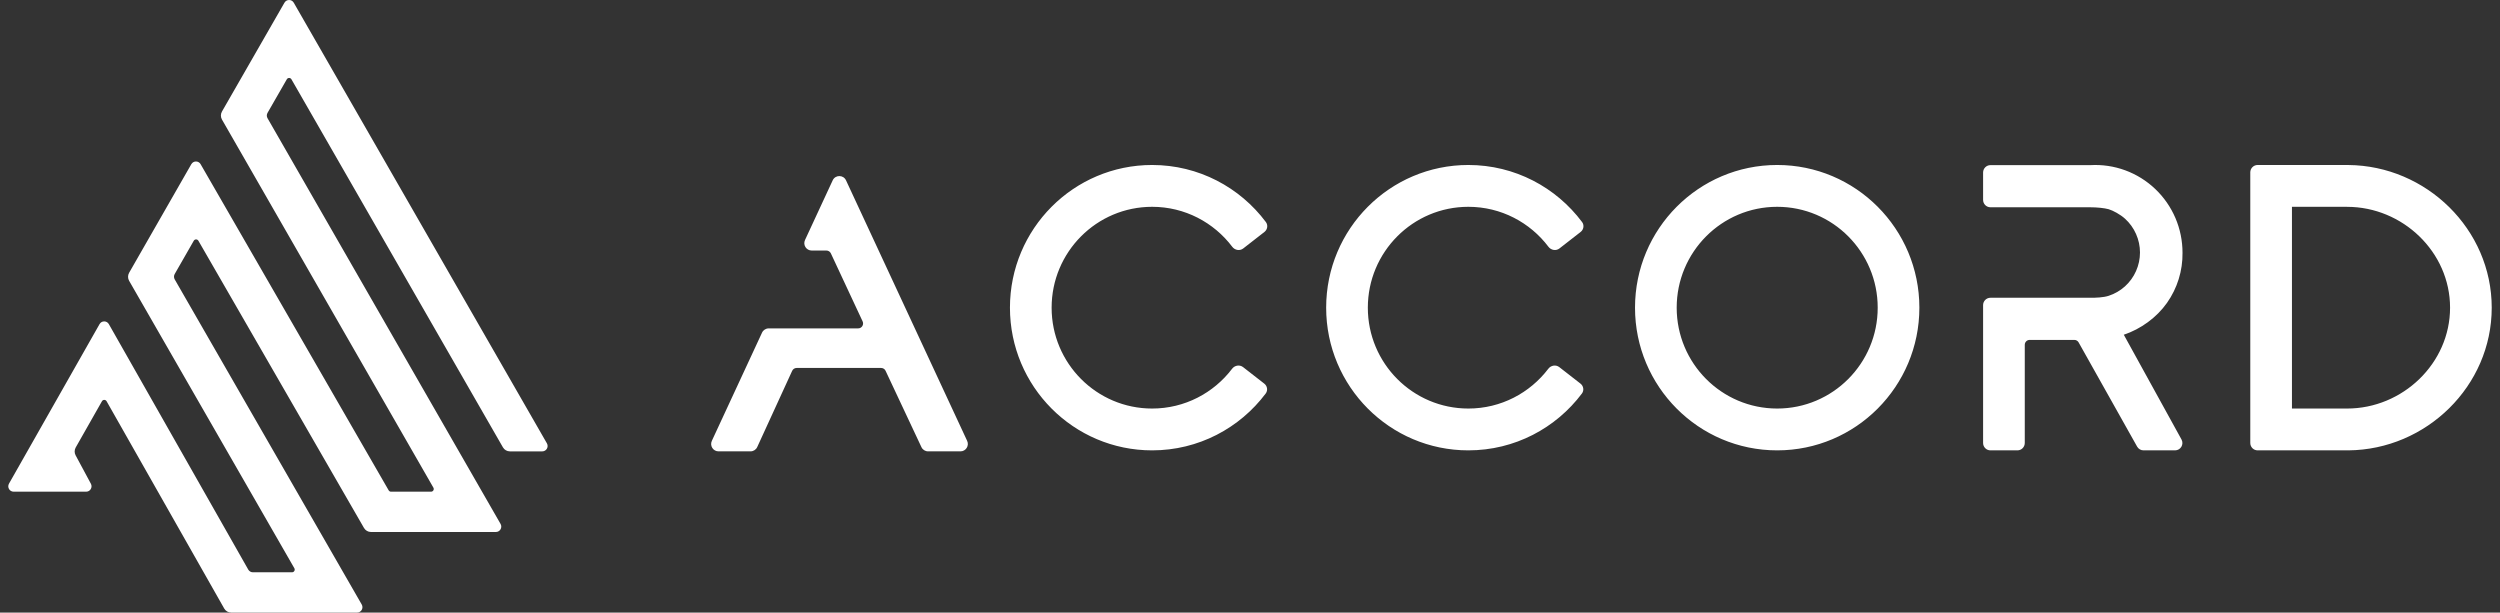 <svg width="151" height="37" viewBox="0 0 151 37" fill="none" xmlns="http://www.w3.org/2000/svg">
<rect x="0" y="0" width="151" height="37" fill="#333333" stroke="none"/>
<g id="Group 784">
<path id="Vector" fill-rule="evenodd" clip-rule="evenodd" d="M17.182 0.162C17.306 -0.054 17.618 -0.054 17.742 0.162L33.033 26.777C33.157 26.993 33.002 27.263 32.753 27.263H30.797C30.624 27.263 30.464 27.171 30.377 27.02L17.603 4.79C17.54 4.682 17.385 4.682 17.323 4.79L16.159 6.817C16.101 6.917 16.101 7.041 16.159 7.141L30.234 31.645C30.358 31.861 30.203 32.132 29.954 32.132H22.405C22.232 32.132 22.072 32.039 21.985 31.889L11.983 14.541C11.92 14.433 11.765 14.433 11.703 14.542L10.552 16.55C10.495 16.651 10.495 16.774 10.552 16.875L21.849 36.513C21.973 36.73 21.817 37 21.569 37H13.963C13.789 37 13.628 36.906 13.542 36.754L6.439 24.236C6.377 24.126 6.22 24.126 6.158 24.235L4.572 27.029C4.49 27.175 4.488 27.353 4.567 27.501L5.49 29.219C5.606 29.435 5.45 29.698 5.205 29.698H0.824C0.576 29.698 0.42 29.429 0.543 29.212L6.013 19.576C6.137 19.358 6.45 19.358 6.574 19.576L14.994 34.402C15.051 34.503 15.158 34.566 15.274 34.566H17.639C17.763 34.566 17.841 34.431 17.779 34.322L7.799 16.961C7.713 16.811 7.713 16.626 7.799 16.475L11.556 9.916C11.68 9.7 11.991 9.699 12.116 9.916L23.476 29.617C23.505 29.667 23.558 29.698 23.616 29.698H26.037C26.161 29.698 26.239 29.562 26.177 29.454L13.407 7.222C13.321 7.072 13.321 6.886 13.407 6.736L17.182 0.162ZM131.761 26.541L128.277 20.218C129.301 19.876 130.26 19.18 130.885 18.296C131.509 17.412 131.839 16.351 131.824 15.266C131.824 14.545 131.679 13.832 131.396 13.169C131.112 12.507 130.697 11.909 130.176 11.414C129.655 10.918 129.038 10.535 128.365 10.287C127.691 10.04 126.976 9.933 126.259 9.974H120.223C119.978 9.974 119.779 10.173 119.779 10.419V12.073C119.779 12.32 119.978 12.519 120.223 12.519H126.229C126.664 12.519 127.108 12.566 127.361 12.636C127.626 12.714 128.062 12.95 128.348 13.207C128.633 13.465 128.862 13.78 129.017 14.133C129.174 14.485 129.255 14.866 129.255 15.252C129.255 15.638 129.174 16.019 129.017 16.371C128.862 16.724 128.633 17.039 128.348 17.297C128.062 17.554 127.726 17.749 127.361 17.867C127.052 17.968 126.59 17.989 126.229 17.985H120.223C119.978 17.985 119.779 18.184 119.779 18.43V26.756C119.779 27.003 119.978 27.202 120.223 27.202H121.852C122.097 27.202 122.296 27.003 122.296 26.756V20.828C122.296 20.663 122.428 20.53 122.592 20.53H125.291C125.399 20.53 125.496 20.588 125.549 20.682L129.082 26.975C129.16 27.115 129.308 27.202 129.469 27.202H131.373C131.712 27.202 131.926 26.838 131.761 26.541ZM53.221 22.225H48.116C48 22.225 47.895 22.292 47.847 22.398L45.736 27.003C45.663 27.161 45.506 27.262 45.332 27.262H43.398C43.074 27.262 42.858 26.924 42.995 26.628L46.027 20.092C46.1 19.935 46.257 19.834 46.43 19.834H51.834C52.051 19.834 52.194 19.608 52.102 19.411L50.184 15.303C50.135 15.199 50.031 15.132 49.916 15.132H49.025C48.7 15.132 48.485 14.794 48.622 14.498L50.294 10.893C50.453 10.549 50.94 10.549 51.099 10.892L58.416 26.628C58.553 26.924 58.338 27.262 58.013 27.262H56.056C55.884 27.262 55.727 27.163 55.654 27.006L53.488 22.395C53.44 22.291 53.335 22.225 53.221 22.225ZM107.342 27.202C112.085 27.202 115.93 23.343 115.93 18.584C115.93 13.824 112.085 9.965 107.342 9.965C102.6 9.965 98.755 13.824 98.755 18.584C98.755 23.343 102.6 27.202 107.342 27.202ZM107.342 24.676C110.695 24.676 113.413 21.948 113.413 18.584C113.413 15.219 110.695 12.491 107.342 12.491C103.99 12.491 101.272 15.219 101.272 18.584C101.272 21.948 103.99 24.676 107.342 24.676ZM95.548 23.768C95.689 23.58 95.647 23.315 95.462 23.171L94.18 22.173C93.974 22.013 93.676 22.065 93.518 22.273C92.409 23.733 90.658 24.676 88.688 24.676C85.335 24.676 82.617 21.948 82.617 18.584C82.617 15.219 85.335 12.491 88.688 12.491C90.663 12.491 92.419 13.439 93.527 14.906C93.685 15.115 93.984 15.168 94.19 15.007L95.471 14.009C95.656 13.865 95.698 13.6 95.558 13.412C93.991 11.319 91.497 9.965 88.688 9.965C83.945 9.965 80.1 13.824 80.1 18.584C80.1 23.343 83.945 27.202 88.688 27.202C91.491 27.202 93.981 25.854 95.548 23.768ZM76.362 23.171C76.548 23.315 76.59 23.58 76.449 23.768C74.882 25.854 72.392 27.202 69.588 27.202C64.846 27.202 61.001 23.343 61.001 18.584C61.001 13.824 64.846 9.965 69.588 9.965C72.398 9.965 74.892 11.319 76.459 13.412C76.6 13.6 76.557 13.865 76.372 14.009L75.091 15.007C74.885 15.168 74.586 15.115 74.428 14.906C73.32 13.439 71.564 12.491 69.588 12.491C66.236 12.491 63.518 15.219 63.518 18.584C63.518 21.948 66.236 24.676 69.588 24.676C71.559 24.676 73.31 23.733 74.419 22.273C74.577 22.065 74.875 22.013 75.081 22.173L76.362 23.171ZM136.362 9.965H138.434H141.84V9.967C146.549 10.007 150.5 13.848 150.5 18.584C150.5 23.319 146.549 27.162 141.84 27.202L141.765 27.202H138.434H136.362C136.116 27.202 135.917 27.003 135.917 26.756V24.676V12.491V10.411C135.917 10.165 136.116 9.965 136.362 9.965ZM138.434 12.491H141.765V12.493C145.117 12.493 147.984 15.219 147.984 18.584C147.984 21.948 145.117 24.676 141.765 24.676H138.434V12.491Z" fill="white"/>
</g>
</svg>
